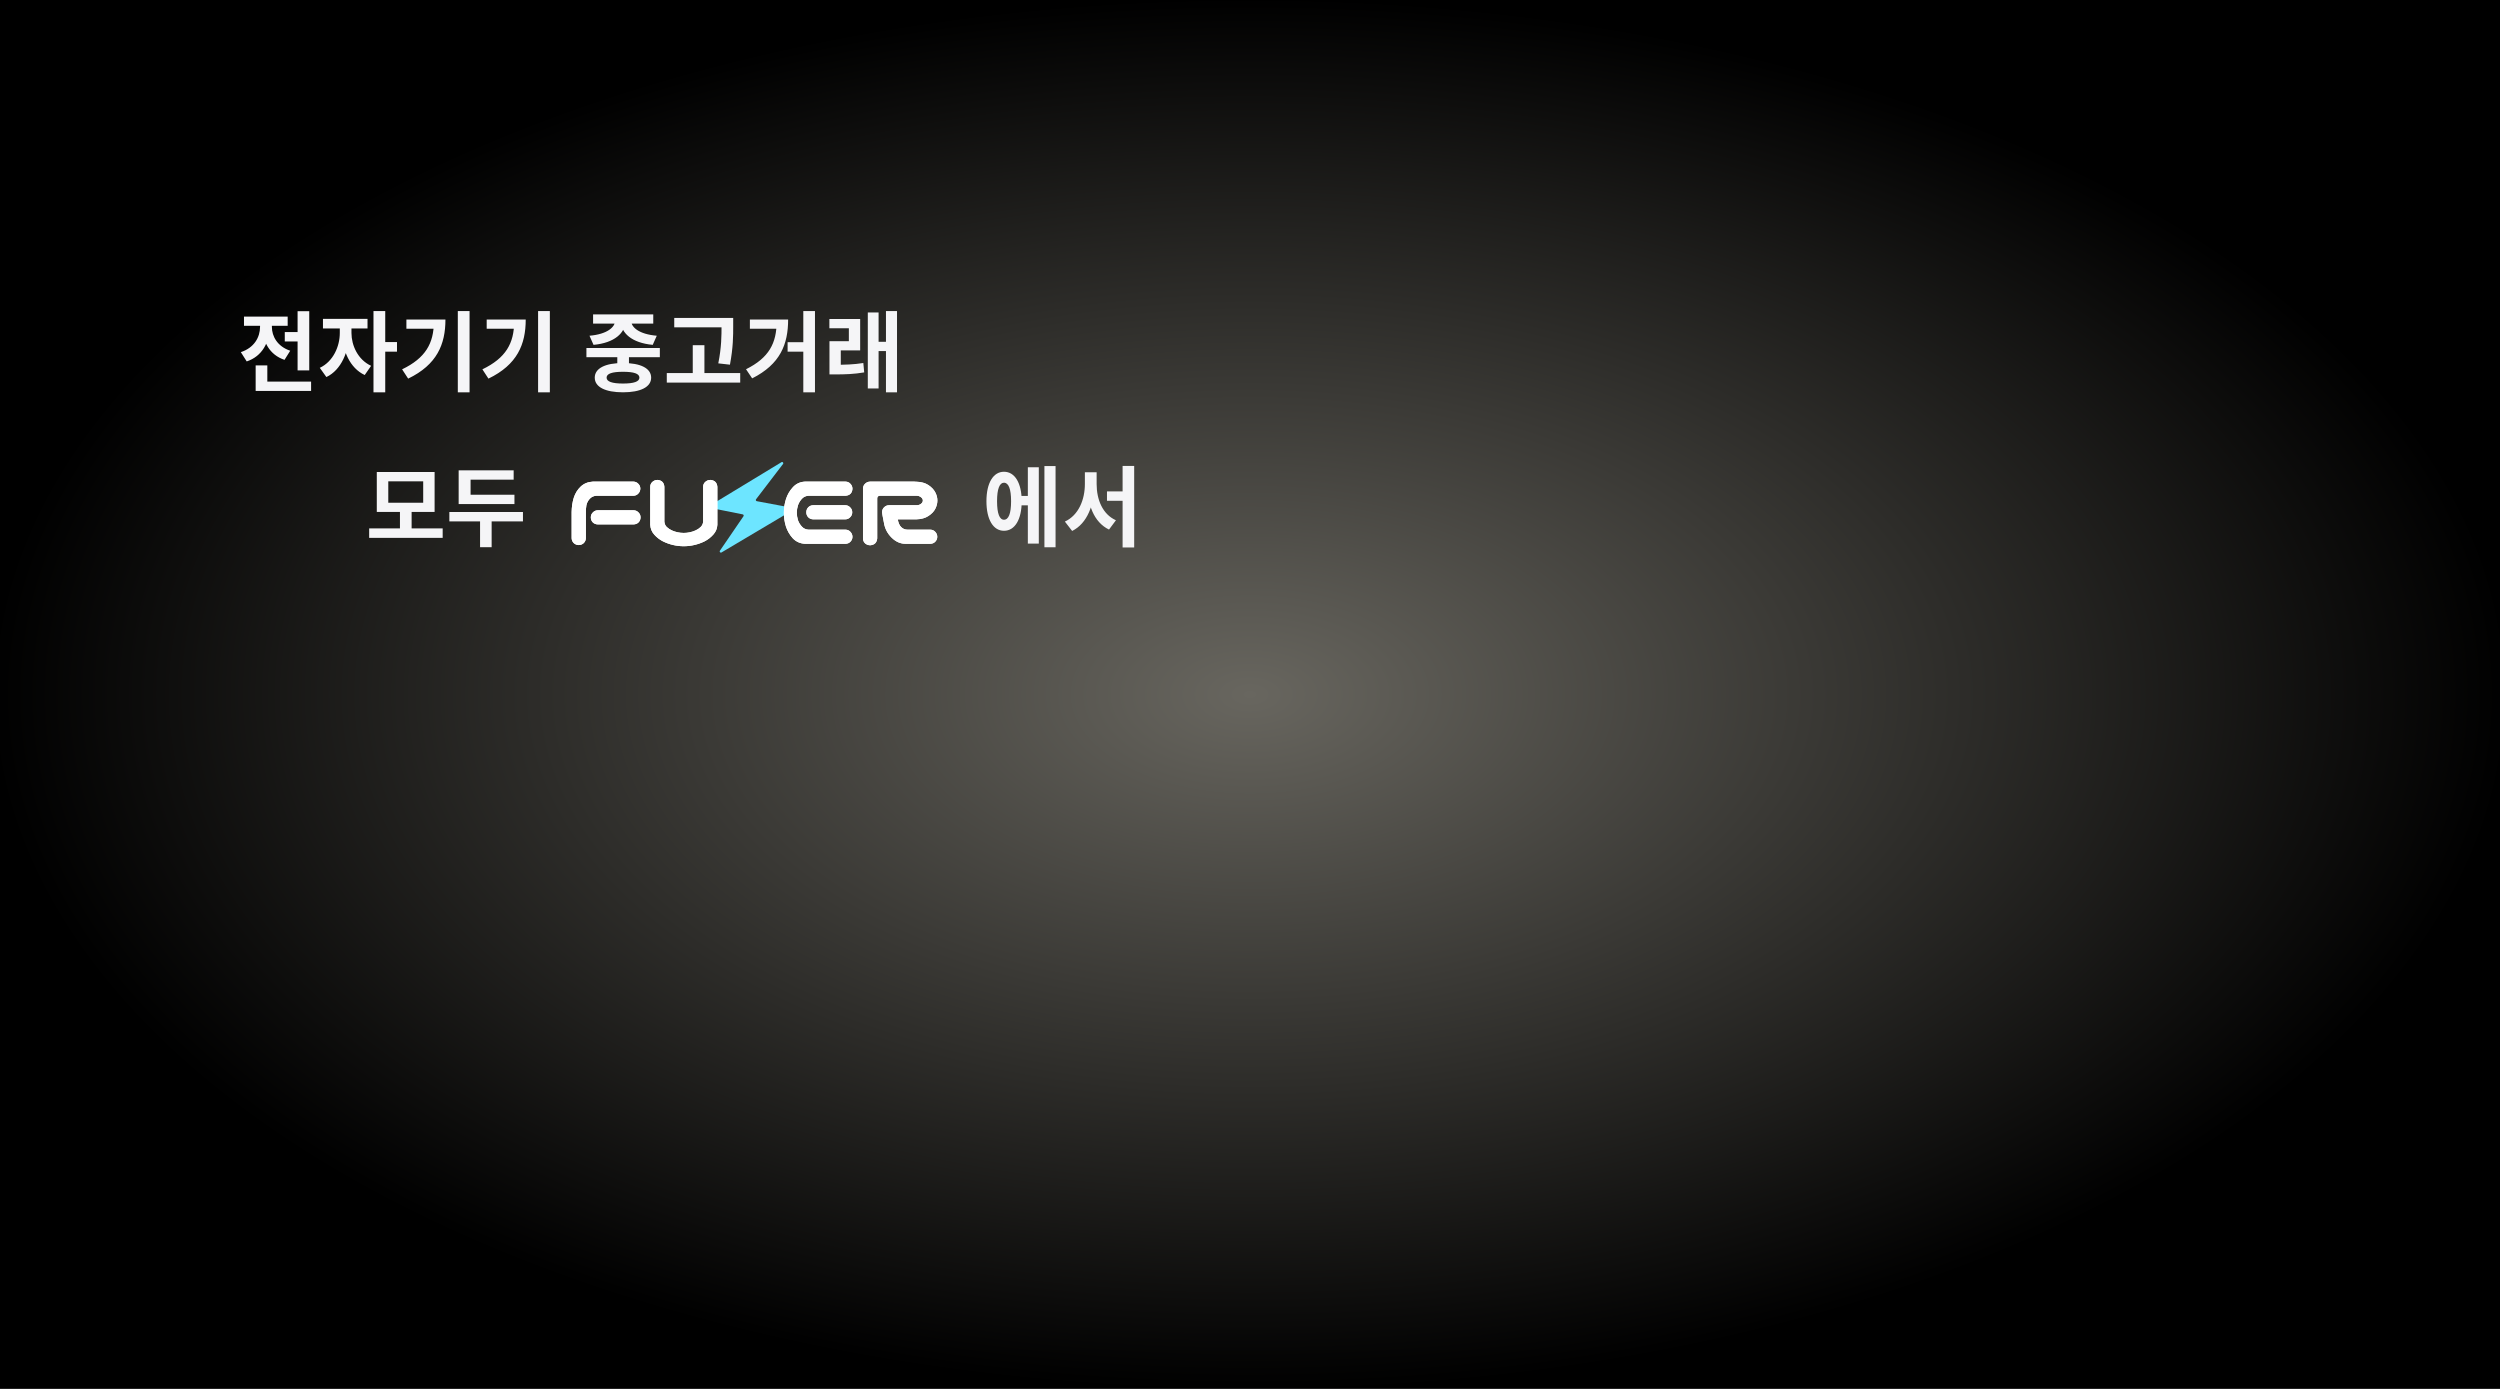 <svg width="1710" height="950" viewBox="0 0 1710 950" fill="none" xmlns="http://www.w3.org/2000/svg">
<rect width="1710" height="950" fill="url(#paint0_radial_375_69)"/>
<path d="M194.789 227.12H207.749V233.54H194.789V227.12ZM203.549 212.84H211.529V253.34H203.549V212.84ZM174.869 261.02H212.789V267.38H174.869V261.02ZM174.869 249.92H182.849V264.8H174.869V249.92ZM177.869 220.1H184.349V223.58C184.349 234.02 179.429 243.68 168.749 247.22L164.729 240.86C173.909 237.86 177.869 230.6 177.869 223.58V220.1ZM179.549 220.1H185.969V223.58C185.969 230.06 189.749 236.96 198.509 239.9L194.609 246.14C184.289 242.72 179.549 233.48 179.549 223.58V220.1ZM166.889 216.56H196.769V222.86H166.889V216.56ZM232.424 221.54H238.724V227.78C238.724 240.32 233.444 253.1 223.244 257.9L218.744 251.6C227.924 247.28 232.424 236.9 232.424 227.78V221.54ZM234.104 221.54H240.404V227.78C240.404 236.18 244.724 246.02 253.844 250.22L249.464 256.52C239.264 251.78 234.104 239.6 234.104 227.78V221.54ZM220.904 218.12H251.384V224.66H220.904V218.12ZM255.464 212.78H263.504V268.34H255.464V212.78ZM261.704 233.96H271.544V240.56H261.704V233.96ZM313.14 212.78H321.18V268.34H313.14V212.78ZM296.76 218.54H304.68C304.68 235.52 298.92 249.44 279.18 258.98L275.04 252.62C291 244.94 296.76 234.86 296.76 219.98V218.54ZM277.98 218.54H300.54V224.84H277.98V218.54ZM368.055 212.78H376.095V268.34H368.055V212.78ZM351.675 218.54H359.595C359.595 235.52 353.835 249.44 334.095 258.98L329.955 252.62C345.915 244.94 351.675 234.86 351.675 219.98V218.54ZM332.895 218.54H355.455V224.84H332.895V218.54ZM422.23 240.68H430.21V250.46H422.23V240.68ZM401.11 238.04H451.33V244.34H401.11V238.04ZM426.13 248.3C438.13 248.3 445.39 251.9 445.39 258.32C445.39 264.74 438.13 268.34 426.13 268.34C414.07 268.34 406.81 264.74 406.81 258.32C406.81 251.9 414.07 248.3 426.13 248.3ZM426.13 254.3C418.69 254.3 414.91 255.56 414.91 258.32C414.91 261.02 418.69 262.34 426.13 262.34C433.57 262.34 437.35 261.02 437.35 258.32C437.35 255.56 433.57 254.3 426.13 254.3ZM420.73 218H427.81V219.38C427.81 227.72 420.31 234.56 405.97 235.88L403.21 229.64C415.39 228.62 420.73 223.7 420.73 219.38V218ZM424.63 218H431.71V219.38C431.71 223.76 436.99 228.62 449.23 229.64L446.47 235.88C432.19 234.56 424.63 227.78 424.63 219.38V218ZM405.67 215.06H446.83V221.36H405.67V215.06ZM461.185 217.46H496.405V223.88H461.185V217.46ZM456.085 255.2H506.305V261.68H456.085V255.2ZM473.845 236.12H481.825V258.38H473.845V236.12ZM493.525 217.46H501.505V222.8C501.505 229.76 501.505 237.56 499.285 249.44L491.305 248.54C493.525 237.5 493.525 229.46 493.525 222.8V217.46ZM549.46 212.78H557.44V268.34H549.46V212.78ZM538.72 234.08H553.3V240.56H538.72V234.08ZM531.22 218.54H539.08C539.08 235.4 533.74 249.14 514.48 258.8L510.28 252.56C526 244.76 531.22 234.68 531.22 219.98V218.54ZM512.92 218.54H535.42V224.84H512.92V218.54ZM567.356 249.5H571.256C577.856 249.5 583.676 249.38 590.516 248.3L591.116 254.72C584.036 255.92 578.036 256.1 571.256 256.1H567.356V249.5ZM567.296 218.18H588.356V239.66H575.096V251.9H567.356V233.36H580.616V224.54H567.296V218.18ZM605.996 212.78H613.556V268.34H605.996V212.78ZM598.556 233.78H607.796V240.14H598.556V233.78ZM593.576 213.74H600.956V265.7H593.576V213.74Z" fill="#F5F5F7"/>
<path d="M252.507 361.44H302.787V367.92H252.507V361.44ZM273.567 349.14H281.547V362.94H273.567V349.14ZM257.727 322.86H297.267V350.16H257.727V322.86ZM289.467 329.22H265.587V343.86H289.467V329.22ZM313.722 338.4H351.882V344.76H313.722V338.4ZM307.362 350.22H357.702V356.64H307.362V350.22ZM328.362 353.94H336.282V374.28H328.362V353.94ZM313.722 321.72H351.342V328.08H321.882V341.46H313.722V321.72ZM696.443 339.24H705.563V345.66H696.443V339.24ZM714.383 318.78H722.003V374.34H714.383V318.78ZM703.043 319.62H710.543V371.82H703.043V319.62ZM686.723 322.68C694.103 322.68 698.843 330.3 698.843 342.84C698.843 355.44 694.103 363.06 686.723 363.06C679.403 363.06 674.723 355.44 674.723 342.84C674.723 330.3 679.403 322.68 686.723 322.68ZM686.723 330.18C683.723 330.18 681.983 334.38 681.983 342.84C681.983 351.36 683.723 355.5 686.723 355.5C689.843 355.5 691.583 351.36 691.583 342.84C691.583 334.38 689.843 330.18 686.723 330.18ZM757.178 336.12H771.818V342.54H757.178V336.12ZM742.058 323.04H748.538V331.08C748.538 345.06 743.798 357.96 733.358 363.18L728.378 356.76C737.858 352.38 742.058 341.64 742.058 331.08V323.04ZM743.738 323.04H750.098V331.08C750.098 341.64 754.118 351.78 763.298 355.86L758.558 362.22C748.118 357.18 743.738 344.94 743.738 331.08V323.04ZM767.858 318.72H775.778V374.46H767.858V318.72Z" fill="#F5F5F7"/>
<g filter="url(#filter0_d_375_69)">
<path d="M542.039 343.38L517.645 338.81C517.042 338.696 516.771 337.976 517.146 337.485L535.603 313.345C536.158 312.619 535.31 311.653 534.533 312.125L485.541 341.857C484.897 342.247 485.067 343.236 485.803 343.383L508.021 347.833C508.6 347.949 508.872 348.628 508.536 349.12L492.415 372.696C491.915 373.427 492.746 374.335 493.504 373.885L542.304 344.912C542.96 344.523 542.785 343.519 542.039 343.38Z" fill="#6DE5FF"/>
<path d="M395.757 368.821C394.46 368.772 393.354 368.316 392.442 367.451C391.529 366.538 391.048 365.433 391 364.135V346.186C391.048 342.774 391.529 339.554 392.442 336.526C393.403 333.499 394.964 330.952 397.126 328.885C399.337 326.771 402.124 325.617 405.487 325.425H433.308C434.606 325.473 435.687 325.954 436.552 326.867C437.465 327.732 437.945 328.813 437.993 330.111C437.993 331.456 437.537 332.61 436.624 333.571C435.759 334.532 434.654 335.037 433.308 335.085H407.938C406.112 335.181 404.598 335.877 403.397 337.175C402.196 338.472 401.427 339.962 401.091 341.644C400.802 343.278 400.682 345.08 400.73 347.051V364.135C400.682 365.481 400.178 366.61 399.217 367.523C398.256 368.388 397.102 368.821 395.757 368.821ZM404.118 349.862C404.118 348.516 404.598 347.387 405.559 346.474C406.472 345.513 407.601 345.032 408.947 345.032H433.308C434.654 345.032 435.783 345.513 436.696 346.474C437.657 347.387 438.137 348.516 438.137 349.862C438.137 351.208 437.681 352.361 436.768 353.322C435.807 354.235 434.654 354.692 433.308 354.692H408.947C407.601 354.692 406.448 354.235 405.487 353.322C404.574 352.361 404.118 351.208 404.118 349.862ZM467.688 369.613C465.19 369.613 462.715 369.325 460.265 368.748C457.862 368.172 455.556 367.331 453.345 366.225C451.135 365.072 449.189 363.558 447.507 361.684C445.825 359.81 444.912 357.575 444.768 354.98V351.953V328.957C444.768 327.612 445.249 326.506 446.21 325.641C447.219 324.728 448.396 324.272 449.742 324.272C452.624 324.512 454.186 326.074 454.426 328.957V352.745C454.522 354.235 455.075 355.485 456.084 356.494C457.141 357.455 458.294 358.224 459.544 358.801C460.841 359.377 462.162 359.81 463.508 360.098C464.901 360.387 466.295 360.531 467.688 360.531C469.082 360.531 470.451 360.387 471.797 360.098C473.19 359.81 474.511 359.377 475.761 358.801C477.058 358.224 478.211 357.455 479.22 356.494C480.277 355.485 480.854 354.235 480.95 352.745V328.957C480.95 327.612 481.431 326.506 482.392 325.641C483.401 324.728 484.578 324.272 485.923 324.272C488.806 324.512 490.392 326.074 490.68 328.957V351.953V354.98C490.536 357.575 489.599 359.81 487.869 361.684C486.188 363.558 484.242 365.072 482.031 366.225C479.821 367.331 477.49 368.172 475.04 368.748C472.637 369.325 470.187 369.613 467.688 369.613ZM550.575 325.425H553.89H578.396C579.741 325.473 580.847 325.978 581.712 326.939C582.624 327.9 583.082 329.053 583.082 330.399C582.841 333.282 581.279 334.844 578.396 335.085H553.025C551.199 335.181 549.686 335.877 548.485 337.175C547.283 338.472 546.394 339.962 545.817 341.644C545.289 343.278 545.025 344.96 545.025 346.69C545.025 348.42 545.289 350.126 545.817 351.808C546.394 353.442 547.283 354.908 548.485 356.206C549.686 357.503 551.199 358.2 553.025 358.296H578.396C579.741 358.344 580.847 358.849 581.712 359.81C582.624 360.771 583.082 361.924 583.082 363.27C583.033 364.567 582.553 365.673 581.639 366.586C580.774 367.451 579.694 367.907 578.396 367.955H551.945H550.575C547.211 367.763 544.424 366.49 542.214 364.135C540.052 361.732 538.49 359.017 537.529 355.989C536.617 352.962 536.159 349.862 536.159 346.69C536.159 343.519 536.64 340.419 537.601 337.391C538.562 334.364 540.124 331.672 542.286 329.318C544.449 326.915 547.211 325.617 550.575 325.425ZM582.937 346.402C582.937 347.748 582.456 348.877 581.495 349.79C580.583 350.751 579.453 351.232 578.107 351.232H556.34C554.996 351.232 553.843 350.775 552.882 349.862C551.968 348.901 551.512 347.748 551.512 346.402C551.512 345.056 551.968 343.903 552.882 342.942C553.843 342.029 554.996 341.572 556.34 341.572H578.107C579.453 341.572 580.583 342.053 581.495 343.014C582.456 343.927 582.937 345.056 582.937 346.402ZM600.018 364.279C599.731 367.162 598.145 368.724 595.262 368.965C593.916 368.965 592.74 368.532 591.73 367.667C590.769 366.754 590.288 365.625 590.288 364.279V330.111C590.337 328.765 590.841 327.66 591.802 326.795C592.763 325.882 593.916 325.425 595.262 325.425H598.793H607.659H625.462C625.75 325.425 626.038 325.449 626.326 325.497H626.758C630.122 325.593 632.885 326.362 635.048 327.804C637.21 329.246 638.771 330.904 639.733 332.778C640.694 334.604 641.174 336.454 641.174 338.328C641.174 340.251 640.694 342.149 639.733 344.023C638.819 345.849 637.258 347.483 635.048 348.925C632.885 350.367 630.122 351.136 626.758 351.232H614.074C614.458 353.634 615.25 355.413 616.452 356.566C617.605 357.719 619.071 358.296 620.849 358.296H636.416C637.762 358.344 638.868 358.849 639.733 359.81C640.645 360.771 641.101 361.924 641.101 363.27C641.054 364.567 640.573 365.673 639.661 366.586C638.796 367.451 637.714 367.907 636.416 367.955H619.552C615.996 368.004 612.776 366.61 609.894 363.774C607.011 360.939 605.256 357.575 604.631 353.683C603.766 349.357 603.334 346.931 603.334 346.402C603.334 345.056 603.791 343.927 604.704 343.014C605.665 342.053 606.817 341.572 608.164 341.572H627.191C628.104 341.524 628.848 341.332 629.425 340.995C630.05 340.611 630.507 340.203 630.795 339.77C631.083 339.289 631.228 338.809 631.228 338.328C631.228 337.848 631.083 337.391 630.795 336.959C630.507 336.478 630.05 336.07 629.425 335.733C628.848 335.349 628.104 335.133 627.191 335.085H607.659H601.893C600.643 335.133 600.018 335.757 600.018 336.959V364.279Z" fill="white"/>
<path d="M395.757 368.821C394.46 368.772 393.354 368.316 392.442 367.451C391.529 366.538 391.048 365.433 391 364.135V346.186C391.048 342.774 391.529 339.554 392.442 336.526C393.403 333.499 394.964 330.952 397.126 328.885C399.337 326.771 402.124 325.617 405.487 325.425H433.308C434.606 325.473 435.687 325.954 436.552 326.867C437.465 327.732 437.945 328.813 437.993 330.111C437.993 331.456 437.537 332.61 436.624 333.571C435.759 334.532 434.654 335.037 433.308 335.085H407.938C406.112 335.181 404.598 335.877 403.397 337.175C402.196 338.472 401.427 339.962 401.091 341.644C400.802 343.278 400.682 345.08 400.73 347.051V364.135C400.682 365.481 400.178 366.61 399.217 367.523C398.256 368.388 397.102 368.821 395.757 368.821ZM404.118 349.862C404.118 348.516 404.598 347.387 405.559 346.474C406.472 345.513 407.601 345.032 408.947 345.032H433.308C434.654 345.032 435.783 345.513 436.696 346.474C437.657 347.387 438.137 348.516 438.137 349.862C438.137 351.208 437.681 352.361 436.768 353.322C435.807 354.235 434.654 354.692 433.308 354.692H408.947C407.601 354.692 406.448 354.235 405.487 353.322C404.574 352.361 404.118 351.208 404.118 349.862ZM467.688 369.613C465.19 369.613 462.715 369.325 460.265 368.748C457.862 368.172 455.556 367.331 453.345 366.225C451.135 365.072 449.189 363.558 447.507 361.684C445.825 359.81 444.912 357.575 444.768 354.98V351.953V328.957C444.768 327.612 445.249 326.506 446.21 325.641C447.219 324.728 448.396 324.272 449.742 324.272C452.624 324.512 454.186 326.074 454.426 328.957V352.745C454.522 354.235 455.075 355.485 456.084 356.494C457.141 357.455 458.294 358.224 459.544 358.801C460.841 359.377 462.162 359.81 463.508 360.098C464.901 360.387 466.295 360.531 467.688 360.531C469.082 360.531 470.451 360.387 471.797 360.098C473.19 359.81 474.511 359.377 475.761 358.801C477.058 358.224 478.211 357.455 479.22 356.494C480.277 355.485 480.854 354.235 480.95 352.745V328.957C480.95 327.612 481.431 326.506 482.392 325.641C483.401 324.728 484.578 324.272 485.923 324.272C488.806 324.512 490.392 326.074 490.68 328.957V351.953V354.98C490.536 357.575 489.599 359.81 487.869 361.684C486.188 363.558 484.242 365.072 482.031 366.225C479.821 367.331 477.49 368.172 475.04 368.748C472.637 369.325 470.187 369.613 467.688 369.613ZM550.575 325.425H553.89H578.396C579.741 325.473 580.847 325.978 581.712 326.939C582.624 327.9 583.082 329.053 583.082 330.399C582.841 333.282 581.279 334.844 578.396 335.085H553.025C551.199 335.181 549.686 335.877 548.485 337.175C547.283 338.472 546.394 339.962 545.817 341.644C545.289 343.278 545.025 344.96 545.025 346.69C545.025 348.42 545.289 350.126 545.817 351.808C546.394 353.442 547.283 354.908 548.485 356.206C549.686 357.503 551.199 358.2 553.025 358.296H578.396C579.741 358.344 580.847 358.849 581.712 359.81C582.624 360.771 583.082 361.924 583.082 363.27C583.033 364.567 582.553 365.673 581.639 366.586C580.774 367.451 579.694 367.907 578.396 367.955H551.945H550.575C547.211 367.763 544.424 366.49 542.214 364.135C540.052 361.732 538.49 359.017 537.529 355.989C536.617 352.962 536.159 349.862 536.159 346.69C536.159 343.519 536.64 340.419 537.601 337.391C538.562 334.364 540.124 331.672 542.286 329.318C544.449 326.915 547.211 325.617 550.575 325.425ZM582.937 346.402C582.937 347.748 582.456 348.877 581.495 349.79C580.583 350.751 579.453 351.232 578.107 351.232H556.34C554.996 351.232 553.843 350.775 552.882 349.862C551.968 348.901 551.512 347.748 551.512 346.402C551.512 345.056 551.968 343.903 552.882 342.942C553.843 342.029 554.996 341.572 556.34 341.572H578.107C579.453 341.572 580.583 342.053 581.495 343.014C582.456 343.927 582.937 345.056 582.937 346.402ZM600.018 364.279C599.731 367.162 598.145 368.724 595.262 368.965C593.916 368.965 592.74 368.532 591.73 367.667C590.769 366.754 590.288 365.625 590.288 364.279V330.111C590.337 328.765 590.841 327.66 591.802 326.795C592.763 325.882 593.916 325.425 595.262 325.425H598.793H607.659H625.462C625.75 325.425 626.038 325.449 626.326 325.497H626.758C630.122 325.593 632.885 326.362 635.048 327.804C637.21 329.246 638.771 330.904 639.733 332.778C640.694 334.604 641.174 336.454 641.174 338.328C641.174 340.251 640.694 342.149 639.733 344.023C638.819 345.849 637.258 347.483 635.048 348.925C632.885 350.367 630.122 351.136 626.758 351.232H614.074C614.458 353.634 615.25 355.413 616.452 356.566C617.605 357.719 619.071 358.296 620.849 358.296H636.416C637.762 358.344 638.868 358.849 639.733 359.81C640.645 360.771 641.101 361.924 641.101 363.27C641.054 364.567 640.573 365.673 639.661 366.586C638.796 367.451 637.714 367.907 636.416 367.955H619.552C615.996 368.004 612.776 366.61 609.894 363.774C607.011 360.939 605.256 357.575 604.631 353.683C603.766 349.357 603.334 346.931 603.334 346.402C603.334 345.056 603.791 343.927 604.704 343.014C605.665 342.053 606.817 341.572 608.164 341.572H627.191C628.104 341.524 628.848 341.332 629.425 340.995C630.05 340.611 630.507 340.203 630.795 339.77C631.083 339.289 631.228 338.809 631.228 338.328C631.228 337.848 631.083 337.391 630.795 336.959C630.507 336.478 630.05 336.07 629.425 335.733C628.848 335.349 628.104 335.133 627.191 335.085H607.659H601.893C600.643 335.133 600.018 335.757 600.018 336.959V364.279Z" fill="white"/>
</g>
<defs>
<filter id="filter0_d_375_69" x="387" y="312" width="258.174" height="70.005" filterUnits="userSpaceOnUse" color-interpolation-filters="sRGB">
<feFlood flood-opacity="0" result="BackgroundImageFix"/>
<feColorMatrix in="SourceAlpha" type="matrix" values="0 0 0 0 0 0 0 0 0 0 0 0 0 0 0 0 0 0 127 0" result="hardAlpha"/>
<feOffset dy="4"/>
<feGaussianBlur stdDeviation="2"/>
<feComposite in2="hardAlpha" operator="out"/>
<feColorMatrix type="matrix" values="0 0 0 0 0 0 0 0 0 0 0 0 0 0 0 0 0 0 0.25 0"/>
<feBlend mode="normal" in2="BackgroundImageFix" result="effect1_dropShadow_375_69"/>
<feBlend mode="normal" in="SourceGraphic" in2="effect1_dropShadow_375_69" result="shape"/>
</filter>
<radialGradient id="paint0_radial_375_69" cx="0" cy="0" r="1" gradientUnits="userSpaceOnUse" gradientTransform="translate(855 475) rotate(90) scale(475 855)">
<stop stop-color="#68665F"/>
<stop offset="1"/>
</radialGradient>
</defs>
</svg>

